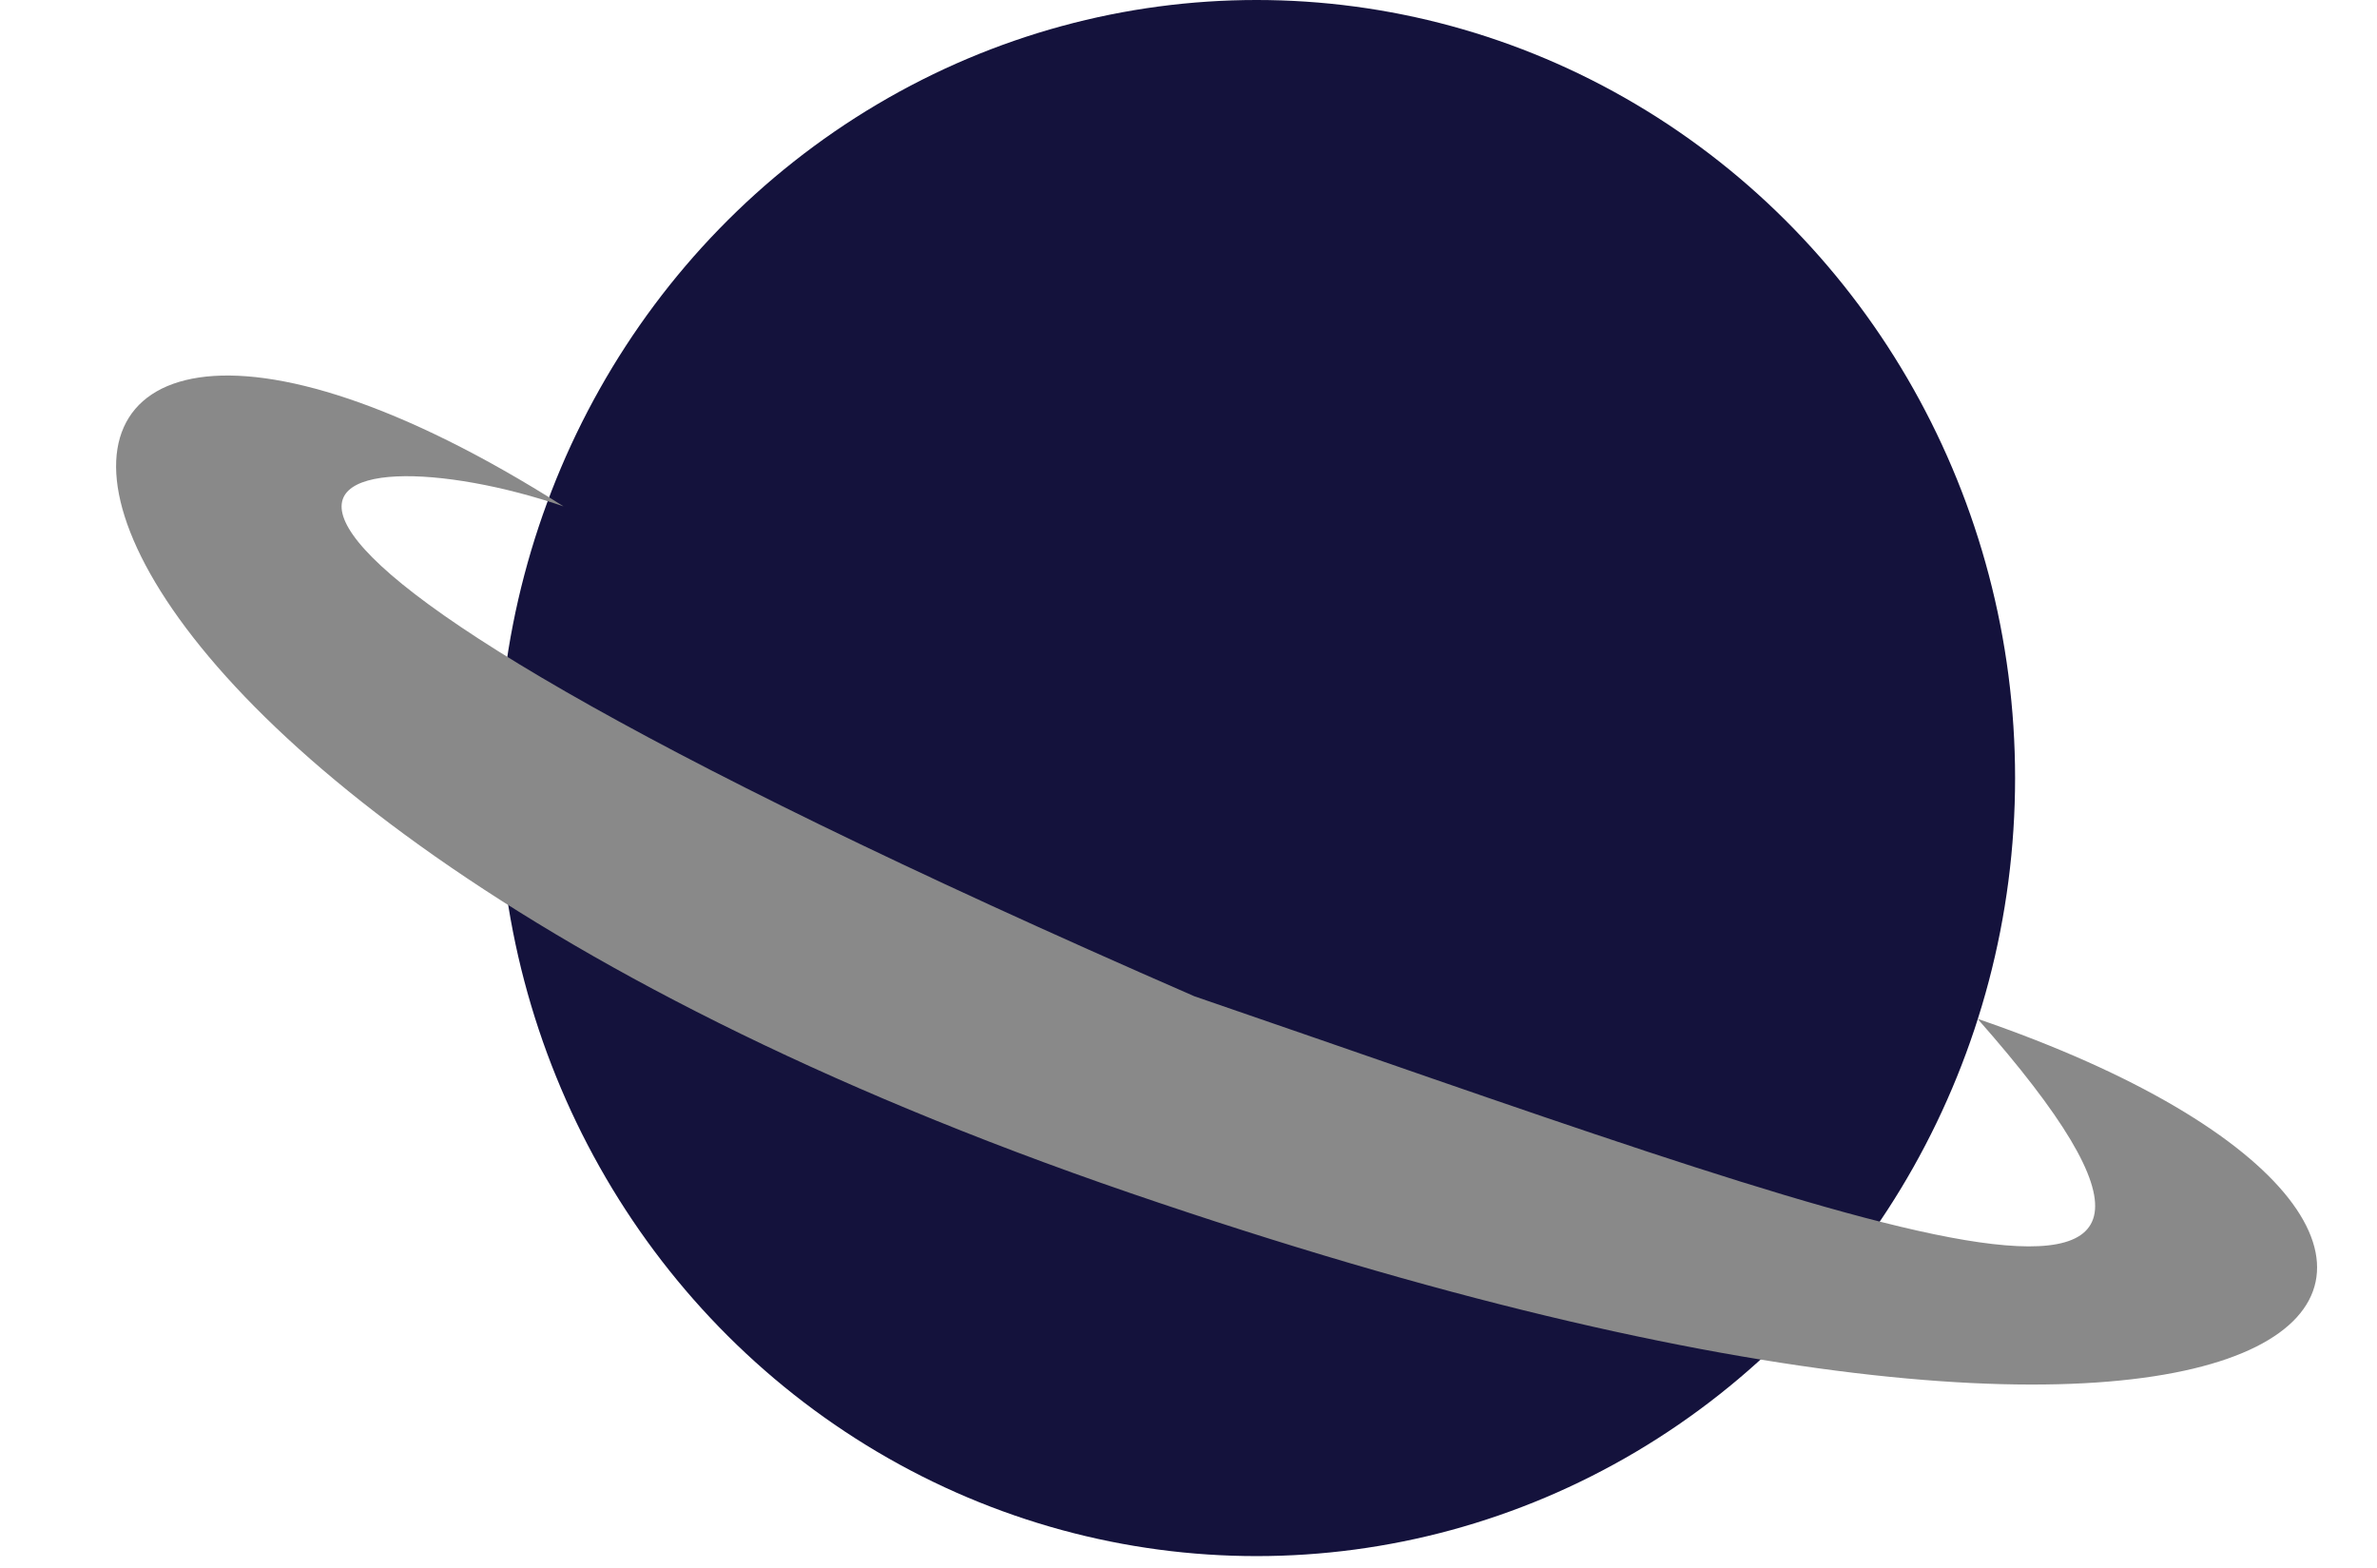 <svg width="47" height="31" viewBox="0 0 47 31" fill="none" xmlns="http://www.w3.org/2000/svg">
<ellipse cx="24.846" cy="15.383" rx="14.998" ry="15.383" fill="#14123C"/>
<path d="M39.102 20.143C51.755 24.484 46.715 31.946 22.346 23.587C-2.491 15.067 -1.806 1.784 11.142 10.011C6.456 8.403 0.349 9.553 23.615 19.697C36.737 24.198 45.951 27.9 39.102 20.143Z" fill="#898989"/>
</svg>
